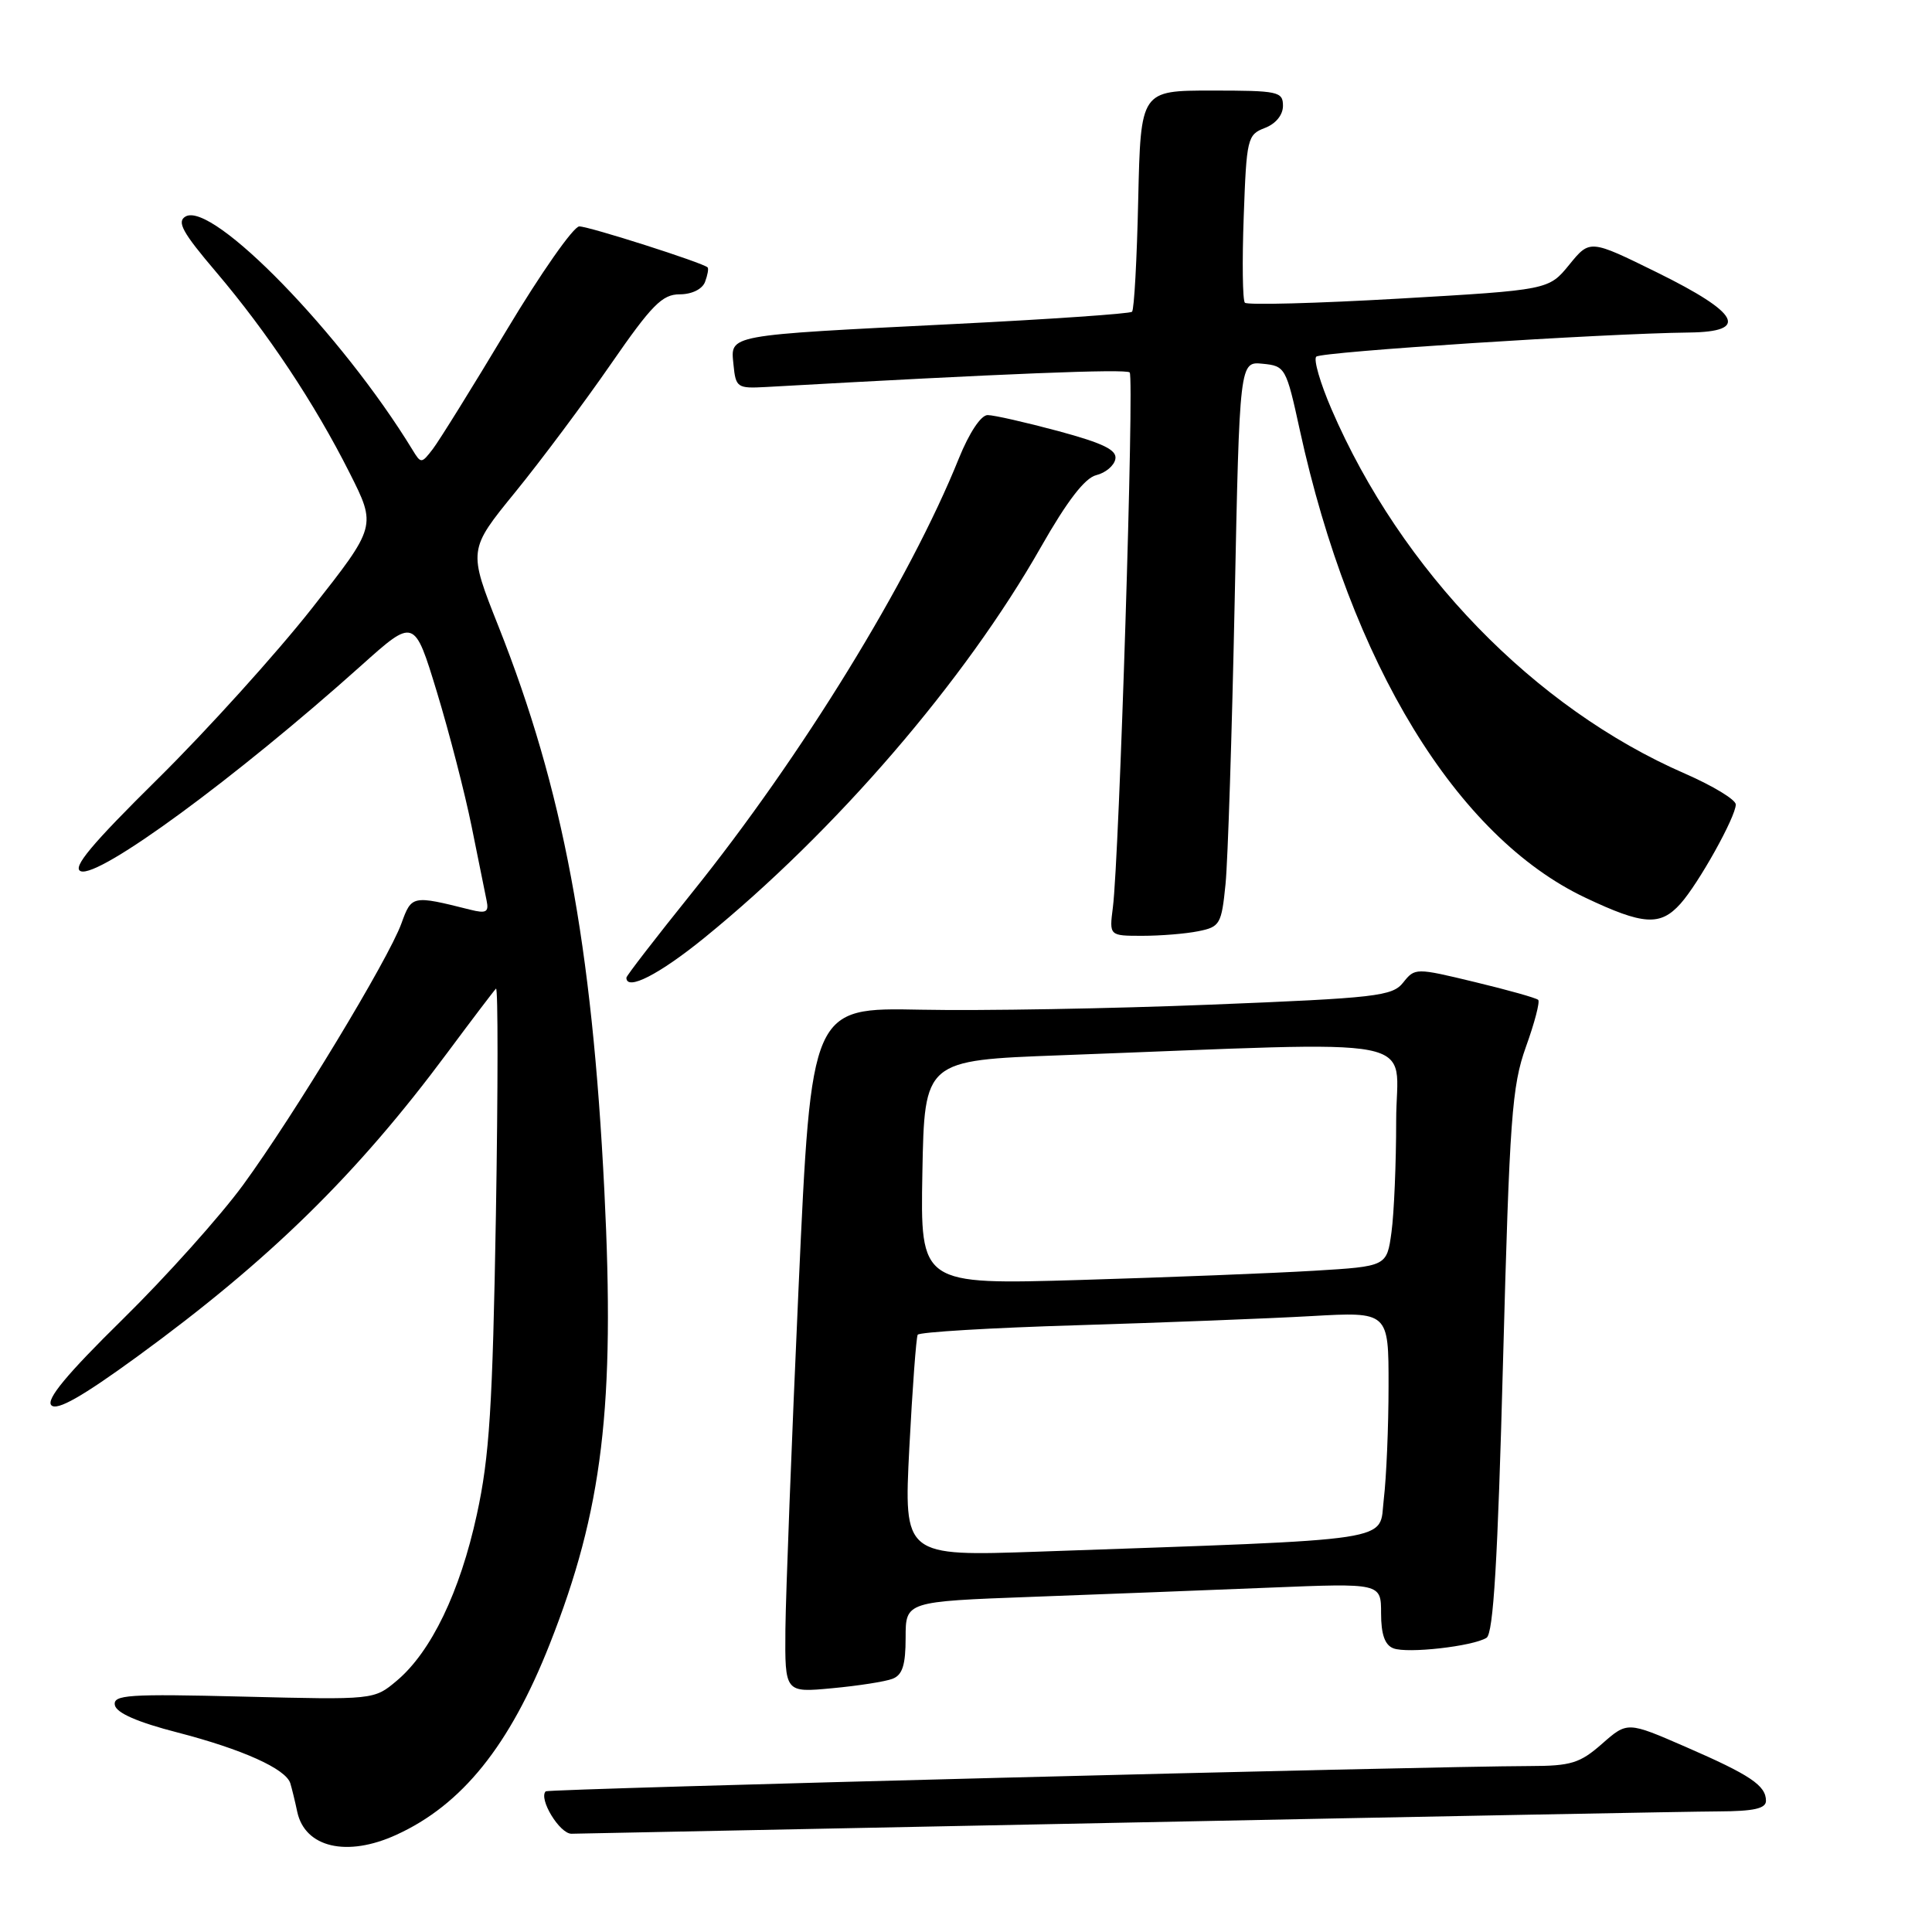 <?xml version="1.0" encoding="UTF-8" standalone="no"?>
<!DOCTYPE svg PUBLIC "-//W3C//DTD SVG 1.1//EN" "http://www.w3.org/Graphics/SVG/1.1/DTD/svg11.dtd" >
<svg xmlns="http://www.w3.org/2000/svg" xmlns:xlink="http://www.w3.org/1999/xlink" version="1.1" viewBox="0 0 256 256">
 <g >
 <path fill="currentColor"
d=" M 52.50 243.13 C 61.22 239.16 67.53 231.32 72.85 217.83 C 79.86 200.08 81.51 186.35 80.08 157.77 C 78.45 125.07 74.60 104.58 66.06 83.02 C 62.03 72.87 62.03 72.87 68.29 65.19 C 71.73 60.96 77.42 53.34 80.94 48.25 C 86.36 40.41 87.75 39.00 90.06 39.00 C 91.67 39.00 93.05 38.32 93.42 37.36 C 93.76 36.45 93.92 35.59 93.76 35.43 C 93.15 34.82 78.06 30.00 76.76 30.00 C 76.00 30.00 71.66 36.19 67.13 43.75 C 62.60 51.31 58.19 58.40 57.35 59.50 C 55.85 61.45 55.78 61.45 54.66 59.61 C 45.30 44.28 28.19 26.68 24.60 28.68 C 23.39 29.36 24.15 30.77 28.61 36.01 C 35.47 44.09 41.68 53.44 46.32 62.65 C 49.89 69.73 49.89 69.73 41.32 80.62 C 36.61 86.60 27.44 96.75 20.94 103.17 C 12.11 111.89 9.52 114.99 10.70 115.44 C 13.12 116.37 31.23 103.08 47.86 88.19 C 54.90 81.88 54.90 81.88 57.89 91.69 C 59.53 97.09 61.60 105.10 62.49 109.50 C 63.38 113.90 64.28 118.33 64.48 119.34 C 64.80 120.86 64.42 121.07 62.31 120.54 C 54.62 118.61 54.54 118.63 53.19 122.36 C 51.47 127.11 38.98 147.74 32.22 157.00 C 29.21 161.12 22.02 169.15 16.25 174.82 C 8.83 182.11 6.06 185.46 6.81 186.21 C 7.56 186.96 10.90 185.06 18.19 179.75 C 35.72 166.97 47.30 155.62 59.27 139.50 C 62.54 135.10 65.44 131.28 65.72 131.00 C 66.00 130.72 65.99 144.22 65.71 161.00 C 65.27 186.45 64.86 193.02 63.18 200.70 C 60.95 210.95 57.13 218.87 52.58 222.70 C 49.56 225.24 49.56 225.24 32.24 224.81 C 16.96 224.43 14.96 224.57 15.22 225.94 C 15.42 226.97 18.22 228.20 23.51 229.56 C 32.12 231.79 37.88 234.38 38.47 236.30 C 38.67 236.96 39.09 238.66 39.39 240.09 C 40.42 244.82 45.98 246.11 52.50 243.13 Z  M 149.50 241.50 C 189.10 240.70 224.31 240.03 227.75 240.02 C 232.38 240.00 234.00 239.64 234.00 238.62 C 234.00 236.59 231.94 235.20 223.36 231.47 C 215.64 228.11 215.64 228.11 212.28 231.06 C 209.35 233.64 208.16 234.00 202.72 234.01 C 188.84 234.04 72.65 237.02 72.31 237.36 C 71.33 238.34 74.16 243.00 75.73 242.98 C 76.70 242.97 109.90 242.30 149.50 241.50 Z  M 118.26 222.45 C 119.58 221.95 120.00 220.62 120.00 217.00 C 120.00 212.21 120.00 212.21 136.75 211.59 C 145.96 211.25 160.14 210.70 168.25 210.37 C 183.00 209.77 183.00 209.77 183.00 213.78 C 183.00 216.56 183.50 217.98 184.63 218.41 C 186.49 219.13 195.14 218.15 196.97 217.02 C 197.88 216.46 198.46 206.81 199.16 180.38 C 200.03 148.07 200.33 143.93 202.19 138.72 C 203.34 135.54 204.07 132.73 203.82 132.49 C 203.58 132.24 199.81 131.18 195.44 130.13 C 187.57 128.23 187.49 128.24 185.93 130.19 C 184.50 132.00 182.42 132.24 160.43 133.12 C 147.27 133.65 129.97 133.95 122.00 133.79 C 107.50 133.50 107.50 133.50 105.82 170.50 C 104.90 190.85 104.12 211.28 104.07 215.89 C 104.00 224.29 104.00 224.29 110.26 223.70 C 113.71 223.38 117.31 222.82 118.26 222.45 Z  M 93.35 124.25 C 110.72 110.12 127.84 90.24 137.92 72.50 C 141.41 66.37 143.75 63.33 145.26 62.96 C 146.49 62.66 147.63 61.70 147.79 60.83 C 148.03 59.63 146.21 58.74 140.23 57.12 C 135.90 55.96 131.69 55.00 130.87 55.00 C 129.98 55.00 128.43 57.34 127.05 60.75 C 120.54 76.92 106.20 100.26 91.66 118.33 C 86.90 124.25 83.00 129.30 83.00 129.55 C 83.00 131.35 87.36 129.12 93.35 124.25 Z  M 158.79 123.39 C 161.65 122.82 161.86 122.46 162.39 117.14 C 162.70 114.04 163.24 97.19 163.60 79.70 C 164.25 47.89 164.25 47.89 167.32 48.20 C 170.30 48.49 170.43 48.72 172.23 56.98 C 178.99 87.93 193.01 110.88 210.07 118.95 C 217.75 122.59 220.00 122.73 222.67 119.75 C 225.07 117.07 230.00 108.23 230.00 106.60 C 230.00 105.96 226.97 104.13 223.27 102.51 C 203.31 93.82 185.66 75.63 176.43 54.22 C 174.94 50.77 174.03 47.64 174.41 47.26 C 175.06 46.61 212.45 44.19 223.82 44.06 C 231.84 43.97 230.52 41.50 219.59 36.11 C 210.67 31.72 210.67 31.72 207.94 35.07 C 205.21 38.42 205.21 38.42 185.35 39.57 C 174.43 40.20 165.25 40.44 164.95 40.11 C 164.65 39.77 164.58 34.64 164.80 28.69 C 165.17 18.35 165.29 17.84 167.59 16.96 C 169.04 16.41 170.00 15.24 170.00 14.02 C 170.00 12.13 169.37 12.00 160.57 12.00 C 151.15 12.00 151.15 12.00 150.82 26.42 C 150.65 34.35 150.28 41.05 150.00 41.31 C 149.72 41.57 139.15 42.30 126.50 42.93 C 96.01 44.46 96.80 44.31 97.19 48.31 C 97.49 51.36 97.68 51.49 101.50 51.28 C 133.14 49.50 149.20 48.86 149.69 49.35 C 150.31 49.98 148.31 113.66 147.46 120.25 C 146.98 124.00 146.98 124.00 151.36 124.00 C 153.78 124.00 157.12 123.73 158.79 123.39 Z  M 120.49 191.86 C 120.90 183.96 121.40 177.21 121.60 176.86 C 121.81 176.51 131.32 175.94 142.74 175.60 C 154.16 175.25 168.11 174.71 173.75 174.39 C 184.00 173.81 184.00 173.81 183.99 183.65 C 183.99 189.07 183.70 195.81 183.36 198.64 C 182.67 204.41 186.05 203.89 137.63 205.60 C 119.76 206.22 119.76 206.22 120.49 191.86 Z  M 122.22 155.37 C 122.50 140.50 122.50 140.50 140.50 139.83 C 190.14 137.98 185.00 136.98 185.00 148.49 C 185.00 154.12 184.72 160.76 184.38 163.26 C 183.76 167.80 183.76 167.80 174.13 168.38 C 168.83 168.70 154.93 169.25 143.22 169.60 C 121.95 170.23 121.95 170.23 122.22 155.37 Z "/>
</g>
</svg>